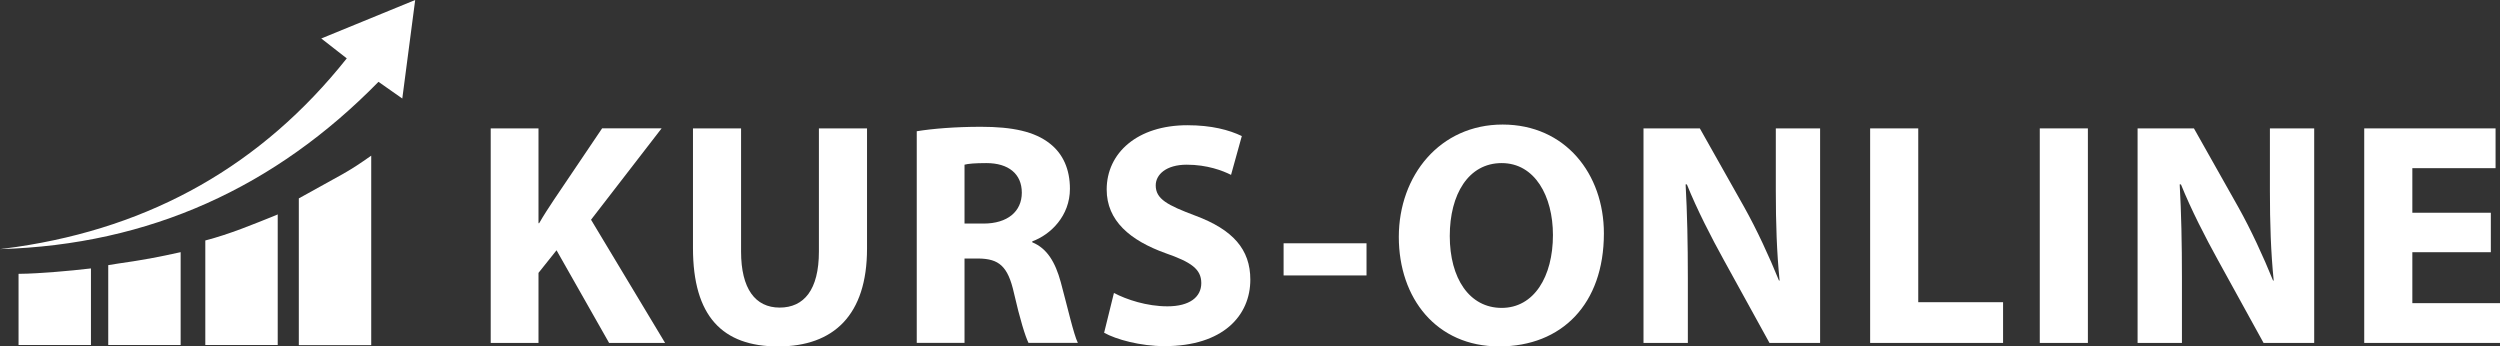 <svg width="267" height="37" viewBox="0 0 267 37" fill="none" xmlns="http://www.w3.org/2000/svg">
<rect x="0" y="0" width="267" height="37" fill="#333333" stroke="none"/>
<g clip-path="url(#clip0_2104_267)">
<path d="M1.778 26.37C16.154 24.252 27.935 17.679 37.035 6.235C36.084 5.495 35.31 4.889 34.312 4.11C37.672 2.732 40.853 1.429 44.342 0C43.868 3.61 43.427 6.975 42.965 10.522L40.422 8.739C29.394 19.992 16.008 26.14 0 26.607C0.596 26.535 1.189 26.457 1.778 26.37Z" fill="white"/>
<path d="M9.714 28.668C8.519 28.812 7.116 28.944 5.993 29.034C4.608 29.144 3.238 29.237 1.981 29.246V36.844H9.714V28.671C9.69 28.674 9.738 28.671 9.714 28.671V28.668Z" fill="white"/>
<path d="M15.904 27.623C14.846 27.817 13.652 28.003 12.576 28.153C12.189 28.213 11.906 28.258 11.56 28.318V36.847H19.293V26.931C18.159 27.182 17.044 27.419 15.906 27.626L15.904 27.623Z" fill="white"/>
<path d="M29.46 22.988C27.032 23.962 24.563 24.996 21.927 25.682V36.845H29.66V22.895C29.597 22.928 29.535 22.961 29.46 22.991V22.988Z" fill="white"/>
<path d="M31.914 21.188V36.863H39.647V16.625C38.39 17.506 37.77 17.922 36.585 18.602" fill="white"/>
<path d="M52.408 13.712H57.511V23.841H57.579C58.086 22.957 58.628 22.143 59.167 21.325L64.305 13.709H70.659L63.123 23.467L71.031 36.622H65.05L59.438 26.729L57.511 29.144V36.622H52.408V13.712Z" fill="white"/>
<path d="M79.146 13.712V26.867C79.146 30.846 80.668 32.85 83.268 32.85C85.869 32.85 87.459 30.948 87.459 26.867V13.712H92.598V26.562C92.598 33.632 89.05 36.999 83.101 36.999C77.153 36.999 74.01 33.77 74.01 26.496V13.712H79.149H79.146Z" fill="white"/>
<path d="M97.909 14.017C99.565 13.745 101.999 13.541 104.769 13.541C108.15 13.541 110.515 14.05 112.138 15.342C113.523 16.429 114.268 18.062 114.268 20.168C114.268 23.056 112.207 25.063 110.247 25.776V25.878C111.834 26.526 112.713 28.02 113.288 30.127C113.997 32.745 114.673 35.735 115.114 36.619H109.842C109.505 35.939 108.93 34.102 108.287 31.283C107.643 28.395 106.663 27.646 104.533 27.61H103.011V36.619H97.909V14.017ZM103.011 23.877H105.04C107.607 23.877 109.13 22.586 109.13 20.578C109.13 18.571 107.709 17.418 105.344 17.418C104.093 17.418 103.384 17.487 103.011 17.588V23.877Z" fill="white"/>
<path d="M118.968 31.287C120.321 32 122.483 32.716 124.682 32.716C127.047 32.716 128.298 31.73 128.298 30.235C128.298 28.74 127.217 27.991 124.479 27.039C120.693 25.678 118.194 23.572 118.194 20.241C118.194 16.331 121.474 13.374 126.811 13.374C129.415 13.374 131.274 13.883 132.626 14.53L131.476 18.677C130.597 18.233 128.941 17.589 126.743 17.589C124.545 17.589 123.431 18.644 123.431 19.8C123.431 21.262 124.682 21.91 127.654 23.03C131.676 24.525 133.535 26.634 133.535 29.864C133.535 33.705 130.627 36.967 124.375 36.967C121.771 36.967 119.204 36.254 117.92 35.538L118.968 31.29V31.287Z" fill="white"/>
<path d="M145.944 25.983V29.417H137.088V25.983H145.944Z" fill="white"/>
<path d="M171.296 24.929C171.296 32.476 166.801 36.997 160.108 36.997C153.414 36.997 149.393 31.865 149.393 25.303C149.393 18.742 153.787 13.302 160.48 13.302C167.173 13.302 171.296 18.572 171.296 24.929ZM154.835 25.202C154.835 29.723 156.929 32.883 160.379 32.883C163.828 32.883 165.854 29.552 165.854 25.1C165.854 20.953 163.926 17.418 160.379 17.418C156.831 17.418 154.835 20.75 154.835 25.205V25.202Z" fill="white"/>
<path d="M175.526 36.625V13.712H181.543L186.276 22.11C187.629 24.524 188.945 27.379 189.994 29.962H190.062C189.758 26.936 189.657 23.844 189.657 20.375V13.712H194.387V36.625H188.981L184.114 27.787C182.761 25.339 181.242 22.382 180.158 19.695H180.024C180.194 22.754 180.262 25.983 180.262 29.722V36.622H175.529L175.526 36.625Z" fill="white"/>
<path d="M199.731 13.712H204.869V32.275H213.928V36.625H199.731V13.712Z" fill="white"/>
<path d="M222.986 13.712V36.625H217.848V13.712H222.986Z" fill="white"/>
<path d="M228.294 36.625V13.712H234.312L239.045 22.11C240.397 24.524 241.714 27.379 242.762 29.962H242.831C242.527 26.936 242.426 23.844 242.426 20.375V13.712H247.156V36.625H241.749L236.882 27.787C235.53 25.339 234.011 22.382 232.926 19.695H232.792C232.962 22.754 233.031 25.983 233.031 29.722V36.622H228.297L228.294 36.625Z" fill="white"/>
<path d="M266.02 26.936H257.638V32.377H267V36.625H252.5V13.712H266.526V17.96H257.638V22.721H266.02V26.936Z" fill="white"/>
</g>
<defs>
<clipPath id="clip0_2104_267">
<rect width="267" height="37" fill="white"/>
</clipPath>
</defs>
</svg>
